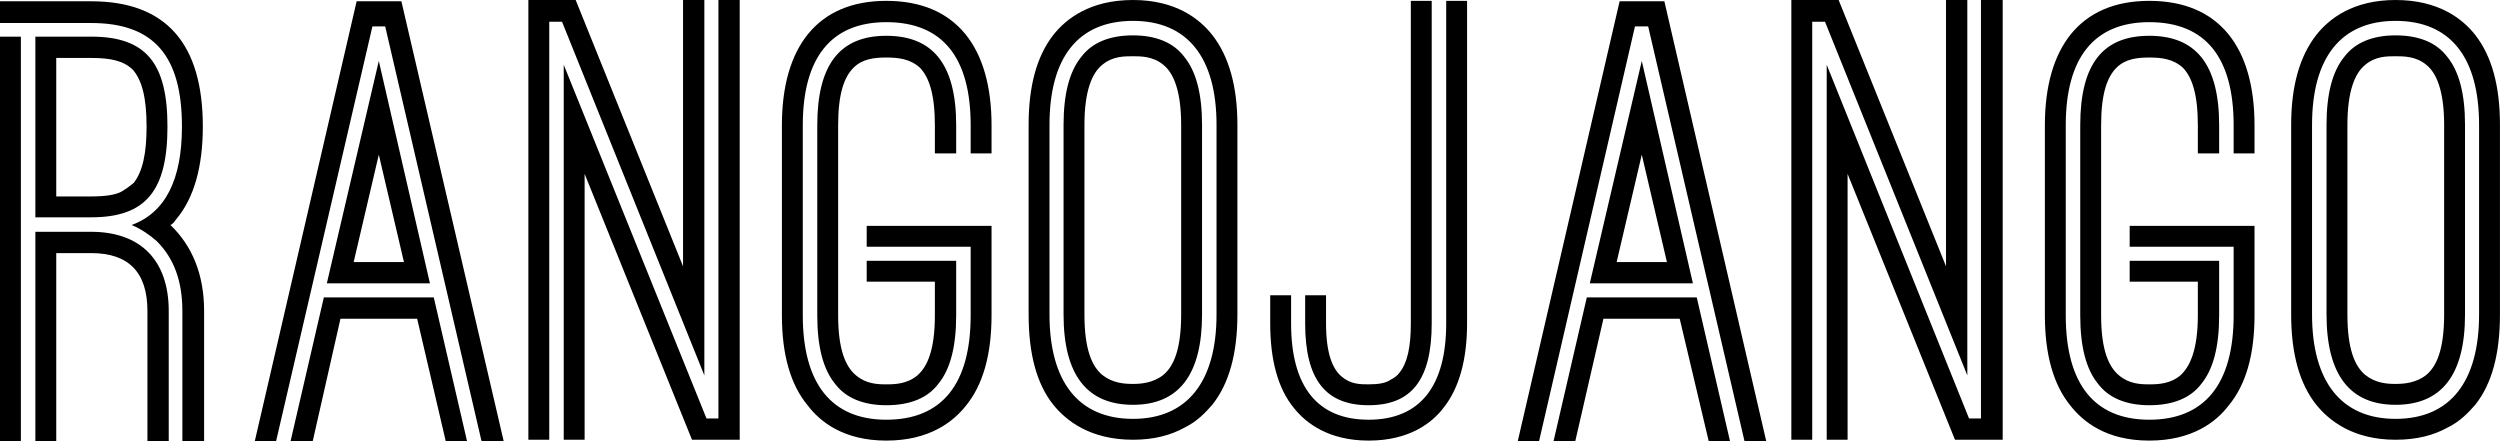 <svg data-v-423bf9ae="" xmlns="http://www.w3.org/2000/svg" viewBox="0 0 340.116 60" class="font"><!----><!----><!----><g data-v-423bf9ae="" id="984dc61b-bf4a-4473-a15c-00f48153dc95" fill="black" transform="matrix(5.797,0,0,5.797,-2.572851371951401e-7,-17.101)"><path d="M4.79 13.30L4.28 13.30L4.28 10.25C4.28 9.56 4.09 9.02 3.68 8.61C3.51 8.46 3.32 8.33 3.09 8.23C3.88 7.94 4.27 7.17 4.27 5.92C4.27 4.26 3.61 3.49 2.14 3.49L0 3.49L0 2.98L2.14 2.98C3.92 2.98 4.76 4.00 4.76 5.92C4.76 6.87 4.55 7.60 4.14 8.09C4.13 8.11 4.10 8.13 4.09 8.16C4.06 8.19 4.03 8.22 4.00 8.23C4.51 8.72 4.79 9.39 4.79 10.25ZM0 3.81L0.49 3.81L0.49 13.30L0 13.30ZM0.83 8.05L0.83 3.81L2.14 3.81C3.42 3.81 3.93 4.42 3.93 5.92C3.93 7.43 3.42 8.05 2.14 8.05ZM1.32 4.31L1.32 7.56L2.14 7.56C2.49 7.56 2.74 7.52 2.88 7.43C3.01 7.35 3.09 7.28 3.14 7.24C3.35 6.97 3.44 6.54 3.44 5.92C3.44 5.24 3.33 4.83 3.12 4.59C2.90 4.37 2.58 4.31 2.14 4.31ZM3.96 13.30L3.46 13.30L3.46 10.25C3.46 9.34 3.02 8.89 2.14 8.89L1.32 8.89L1.32 13.30L0.83 13.30L0.83 8.39L2.14 8.39C3.30 8.39 3.96 9.06 3.96 10.25ZM8.37 2.98L9.42 2.98L11.82 13.30L11.30 13.30L9.04 3.57L8.74 3.57L6.48 13.30L5.98 13.30ZM8.89 4.38L10.09 9.60L7.67 9.60ZM8.89 6.58L8.30 9.10L9.48 9.10ZM7.34 13.30L6.82 13.30L7.60 9.93L10.18 9.93L10.96 13.30L10.46 13.30L9.79 10.43L7.99 10.43ZM16.53 2.95L16.53 11.76L13.19 3.46L12.89 3.46L12.89 13.27L12.40 13.27L12.40 2.95L13.51 2.95L16.03 9.20L16.03 2.95ZM16.58 12.77L16.86 12.77L16.86 2.95L17.36 2.95L17.36 13.27L16.24 13.27L13.72 7.03L13.72 13.27L13.23 13.27L13.23 4.47ZM23.27 6.55L22.78 6.55L22.78 5.89C22.78 4.31 22.13 3.47 20.80 3.47C19.50 3.47 18.84 4.31 18.84 5.89L18.84 10.35C18.84 11.96 19.52 12.80 20.80 12.80C22.11 12.80 22.78 11.96 22.78 10.35L22.78 8.74L20.34 8.74L20.34 8.25L23.27 8.25L23.27 10.35C23.27 11.27 23.07 11.98 22.67 12.47C22.37 12.85 21.81 13.29 20.80 13.29C19.80 13.29 19.25 12.85 18.96 12.47C18.55 11.98 18.35 11.27 18.35 10.35L18.35 5.89C18.35 4.06 19.18 2.97 20.80 2.97C22.44 2.97 23.27 4.06 23.27 5.89ZM22.44 6.55L21.94 6.55L21.94 5.89C21.94 5.15 21.80 4.76 21.59 4.54C21.36 4.33 21.08 4.30 20.80 4.30C20.52 4.30 20.24 4.33 20.03 4.54C19.81 4.76 19.67 5.15 19.67 5.89L19.67 10.35C19.67 11.17 19.85 11.56 20.09 11.76C20.33 11.96 20.59 11.97 20.80 11.97C21.01 11.97 21.29 11.96 21.53 11.76C21.76 11.56 21.94 11.17 21.94 10.35L21.94 9.56L20.34 9.56L20.34 9.07L22.44 9.07L22.44 10.35C22.44 11.09 22.30 11.62 22.02 11.96C21.77 12.29 21.36 12.46 20.80 12.46C20.26 12.46 19.85 12.29 19.60 11.96C19.32 11.62 19.18 11.09 19.18 10.35L19.18 5.89C19.18 4.44 19.73 3.79 20.80 3.79C21.88 3.79 22.44 4.44 22.44 5.89ZM29.04 10.33C29.04 11.26 28.84 11.96 28.45 12.45C28.29 12.63 28.10 12.84 27.79 12.99C27.48 13.16 27.09 13.27 26.59 13.27C25.58 13.27 25.02 12.82 24.72 12.45C24.33 11.96 24.14 11.26 24.14 10.33L24.14 5.88C24.14 4.97 24.33 4.27 24.72 3.77C25.02 3.39 25.58 2.95 26.59 2.95C27.59 2.95 28.15 3.39 28.45 3.77C28.84 4.27 29.04 4.97 29.04 5.88ZM28.55 5.88C28.55 4.30 27.87 3.44 26.59 3.44C25.30 3.44 24.63 4.30 24.63 5.88L24.63 10.33C24.63 11.91 25.31 12.78 26.59 12.78C27.86 12.78 28.55 11.91 28.55 10.33ZM28.21 10.33C28.21 11.75 27.66 12.45 26.59 12.45C25.51 12.45 24.96 11.75 24.96 10.33L24.96 5.88C24.96 5.15 25.10 4.62 25.38 4.28C25.63 3.95 26.04 3.78 26.59 3.78C27.13 3.78 27.54 3.95 27.79 4.28C28.07 4.62 28.21 5.15 28.21 5.88ZM27.72 5.88C27.72 5.08 27.54 4.66 27.30 4.47C27.06 4.27 26.77 4.27 26.59 4.27C26.38 4.27 26.11 4.27 25.87 4.47C25.63 4.66 25.45 5.08 25.45 5.88L25.45 10.33C25.45 11.16 25.63 11.55 25.87 11.75C26.11 11.94 26.38 11.96 26.59 11.96C26.77 11.96 27.06 11.94 27.30 11.75C27.54 11.55 27.72 11.16 27.72 10.33ZM33.94 2.97L34.43 2.97L34.43 10.54C34.43 11.40 34.24 12.07 33.87 12.53C33.60 12.88 33.07 13.29 32.12 13.29C31.18 13.29 30.65 12.88 30.37 12.53C29.99 12.07 29.81 11.40 29.81 10.54L29.81 9.88L30.30 9.88L30.30 10.54C30.30 12.04 30.93 12.80 32.12 12.80C33.33 12.80 33.94 12.01 33.94 10.54ZM30.63 9.88L31.12 9.88L31.12 10.54C31.12 11.26 31.28 11.62 31.49 11.79C31.70 11.97 31.93 11.97 32.12 11.97C32.35 11.97 32.52 11.94 32.62 11.87C32.72 11.82 32.80 11.76 32.84 11.70C33.03 11.47 33.11 11.09 33.11 10.54L33.11 2.97L33.60 2.97L33.60 10.54C33.60 11.87 33.12 12.46 32.12 12.46C31.12 12.46 30.63 11.87 30.63 10.54ZM38.01 2.98L39.06 2.98L41.45 13.30L40.94 13.30L38.68 3.57L38.37 3.57L36.12 13.30L35.62 13.30ZM38.53 4.38L39.73 9.60L37.31 9.60ZM38.53 6.58L37.94 9.10L39.12 9.10ZM36.97 13.30L36.46 13.30L37.24 9.93L39.82 9.93L40.60 13.30L40.10 13.30L39.42 10.43L37.63 10.43ZM46.17 2.95L46.17 11.76L42.83 3.46L42.53 3.46L42.53 13.27L42.04 13.27L42.04 2.95L43.15 2.95L45.67 9.20L45.67 2.95ZM46.21 12.77L46.49 12.77L46.49 2.95L47.00 2.95L47.00 13.27L45.88 13.27L43.36 7.03L43.36 13.27L42.87 13.27L42.87 4.47ZM52.91 6.55L52.42 6.55L52.42 5.89C52.42 4.31 51.77 3.47 50.44 3.47C49.14 3.47 48.48 4.31 48.48 5.89L48.48 10.35C48.48 11.96 49.15 12.80 50.44 12.80C51.74 12.80 52.42 11.96 52.42 10.35L52.42 8.74L49.98 8.74L49.98 8.25L52.91 8.25L52.91 10.35C52.91 11.27 52.71 11.98 52.30 12.47C52.01 12.85 51.45 13.29 50.44 13.29C49.43 13.29 48.89 12.85 48.59 12.47C48.19 11.98 47.99 11.27 47.99 10.35L47.99 5.89C47.99 4.06 48.82 2.97 50.44 2.97C52.08 2.97 52.91 4.06 52.91 5.89ZM52.08 6.55L51.58 6.55L51.58 5.89C51.58 5.15 51.44 4.76 51.23 4.54C51.00 4.33 50.72 4.30 50.44 4.30C50.16 4.30 49.88 4.33 49.67 4.54C49.45 4.76 49.31 5.15 49.31 5.89L49.31 10.35C49.31 11.17 49.49 11.56 49.73 11.76C49.97 11.96 50.23 11.97 50.44 11.97C50.65 11.97 50.93 11.96 51.17 11.76C51.39 11.56 51.58 11.17 51.58 10.35L51.58 9.56L49.98 9.56L49.98 9.07L52.08 9.07L52.08 10.35C52.08 11.09 51.94 11.62 51.66 11.96C51.41 12.29 51.00 12.46 50.44 12.46C49.90 12.46 49.49 12.29 49.24 11.96C48.96 11.62 48.82 11.09 48.82 10.35L48.82 5.89C48.82 4.44 49.36 3.79 50.44 3.79C51.52 3.79 52.08 4.44 52.08 5.89ZM58.67 10.33C58.67 11.26 58.48 11.96 58.09 12.45C57.93 12.63 57.74 12.84 57.43 12.99C57.12 13.16 56.73 13.27 56.22 13.27C55.22 13.27 54.66 12.82 54.36 12.45C53.97 11.96 53.77 11.26 53.77 10.33L53.77 5.88C53.77 4.97 53.97 4.27 54.36 3.77C54.66 3.39 55.22 2.95 56.22 2.95C57.23 2.95 57.79 3.39 58.09 3.77C58.48 4.27 58.67 4.97 58.67 5.88ZM58.18 5.88C58.18 4.30 57.51 3.44 56.22 3.44C54.94 3.44 54.26 4.30 54.26 5.88L54.26 10.33C54.26 11.91 54.95 12.78 56.22 12.78C57.50 12.78 58.18 11.91 58.18 10.33ZM57.85 10.33C57.85 11.75 57.30 12.45 56.22 12.45C55.15 12.45 54.60 11.75 54.60 10.33L54.60 5.88C54.60 5.15 54.74 4.62 55.02 4.28C55.27 3.95 55.68 3.78 56.22 3.78C56.77 3.78 57.18 3.95 57.43 4.28C57.71 4.62 57.85 5.15 57.85 5.88ZM57.36 5.88C57.36 5.08 57.18 4.66 56.94 4.47C56.70 4.27 56.41 4.27 56.22 4.27C56.01 4.27 55.75 4.27 55.51 4.47C55.27 4.66 55.09 5.08 55.09 5.88L55.09 10.33C55.09 11.16 55.27 11.55 55.51 11.75C55.75 11.94 56.01 11.96 56.22 11.96C56.41 11.96 56.70 11.94 56.94 11.75C57.18 11.55 57.36 11.16 57.36 10.33Z"></path></g><!----><!----></svg>